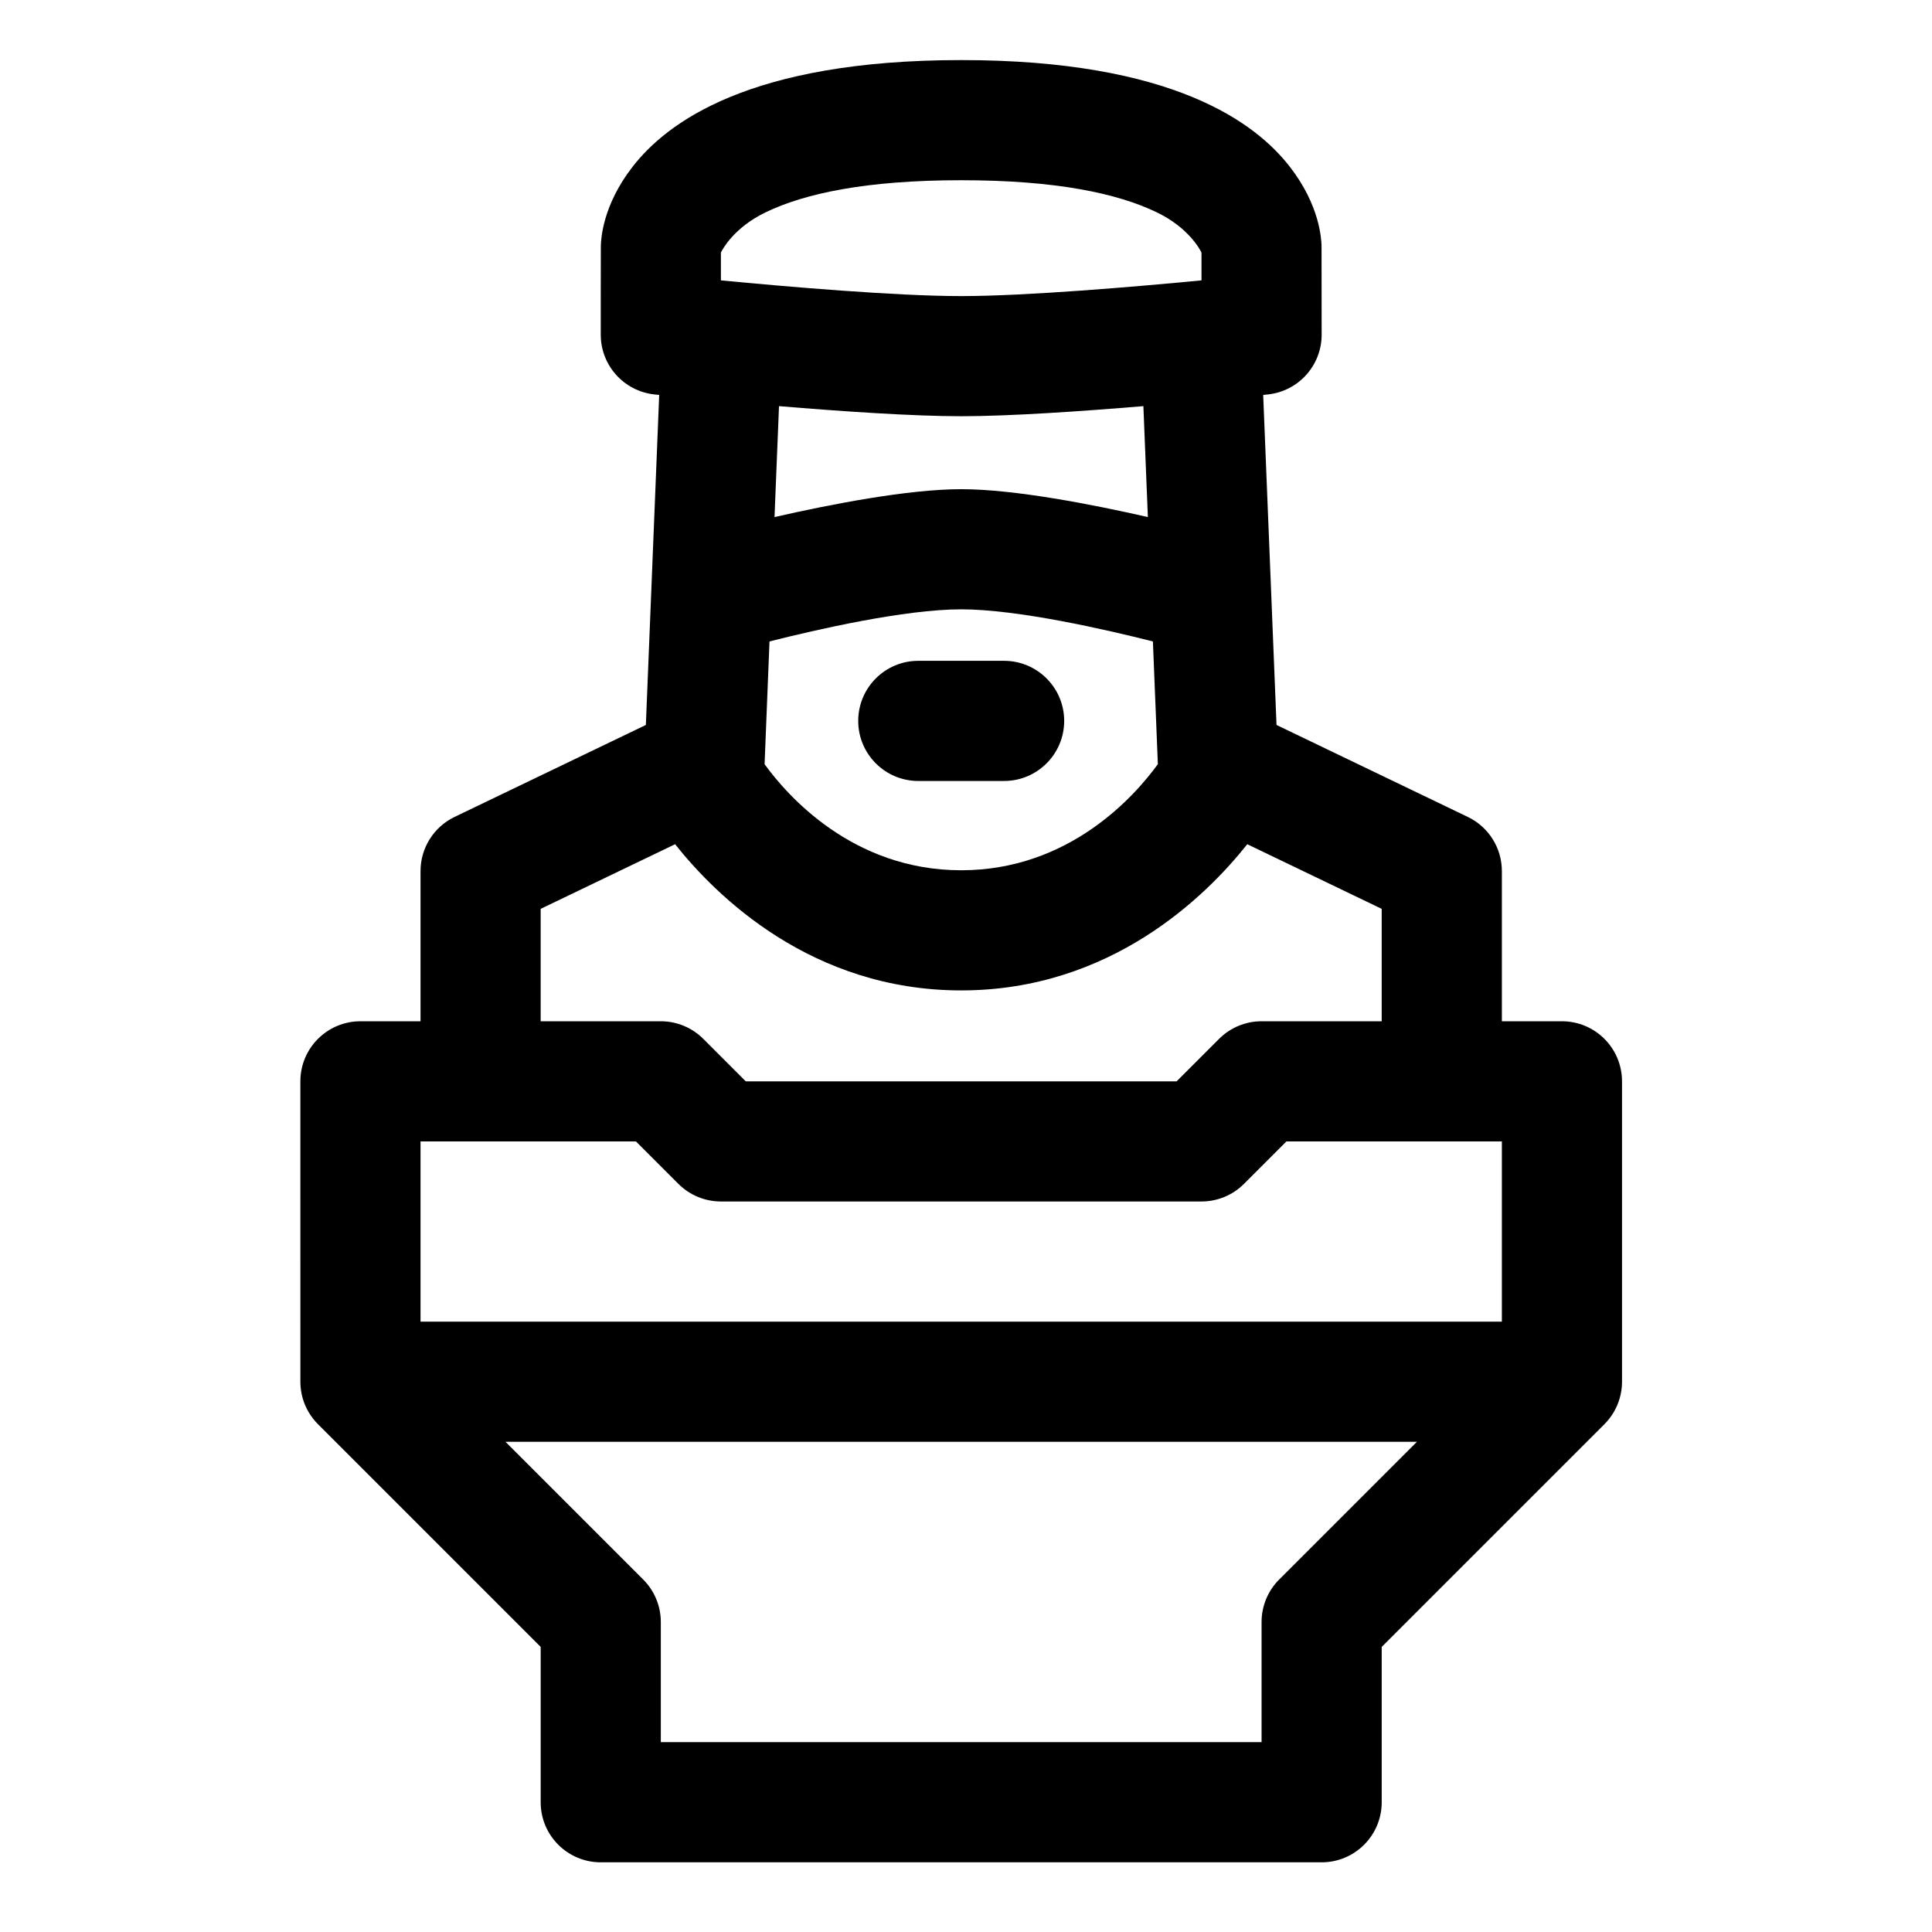 <?xml version="1.0" ?><!DOCTYPE svg  PUBLIC '-//W3C//DTD SVG 1.1//EN'  'http://www.w3.org/Graphics/SVG/1.1/DTD/svg11.dtd'><svg height="100%" style="fill-rule:evenodd;clip-rule:evenodd;stroke-linejoin:round;stroke-miterlimit:2;" version="1.1" viewBox="0 0 134 134" width="100%" xml:space="preserve" xmlns="http://www.w3.org/2000/svg" xmlns:serif="http://www.serif.com/" xmlns:xlink="http://www.w3.org/1999/xlink"><path d="M45.721,27.392l-0.925,22.89l-13.268,6.379c-1.443,0.694 -2.361,2.154 -2.361,3.756l-0,10.416l-4.167,0c-2.301,0 -4.167,1.866 -4.167,4.167l0.001,20.883l-0,0.002c0.009,0.753 0.218,1.459 0.577,2.065c0.177,0.3 0.392,0.579 0.643,0.83l15.446,15.446c0,-0 0,10.774 0,10.774c0,2.301 1.865,4.167 4.167,4.167l50,-0c2.301,-0 4.166,-1.866 4.166,-4.167l0,-10.774c0,-0 15.447,-15.446 15.447,-15.446c0.25,-0.251 0.465,-0.53 0.642,-0.83c0.359,-0.607 0.569,-1.312 0.578,-2.065l0,-20.885c0,-2.301 -1.865,-4.167 -4.167,-4.167l-4.166,0l-0,-10.416c-0,-1.602 -0.918,-3.062 -2.362,-3.756l-13.268,-6.379l-0.925,-22.89c0.216,-0.022 0.332,-0.035 0.332,-0.035c2.117,-0.227 3.723,-2.013 3.723,-4.143c-0,0 -0.003,-6.113 -0.007,-6.196c-0.021,-0.431 -0.112,-2.767 -2.204,-5.457c-2.356,-3.029 -8.066,-7.394 -22.789,-7.394c-14.724,-0 -20.434,4.365 -22.789,7.394c-2.093,2.69 -2.184,5.026 -2.205,5.457c-0.007,0.134 -0.006,6.196 -0.006,6.196c-0,2.13 1.605,3.916 3.722,4.143c0,0 0.116,0.013 0.332,0.035Zm52.553,72.608l-9.554,9.554c-0.781,0.781 -1.22,1.841 -1.22,2.946l0,8.333c-0,0 -41.667,0 -41.667,0c0,0 0,-8.333 0,-8.333c0,-1.105 -0.439,-2.165 -1.22,-2.946l-9.554,-9.554l63.215,-0Zm-69.107,-8.333l-0,-12.5l4.151,-0l10.79,-0c-0.001,-0 2.946,2.946 2.946,2.946c0.781,0.781 1.841,1.22 2.946,1.22l33.333,0c1.105,0 2.165,-0.439 2.947,-1.22l2.946,-2.946l14.941,-0l-0,12.5l-75,-0Zm57.342,-33.113c-2.856,3.6 -9.471,10.139 -19.842,10.139c-10.372,0 -16.987,-6.539 -19.843,-10.139l-9.324,4.483l-0,7.796l8.333,0c1.105,0 2.165,0.439 2.947,1.221c-0,-0 2.946,2.946 2.946,2.946c-0,-0 29.881,-0 29.881,0l2.947,-2.946c0.781,-0.782 1.841,-1.221 2.946,-1.221l8.333,0l0,-7.796l-9.324,-4.483Zm-6.546,-14.064c-3.276,-0.829 -9.385,-2.228 -13.296,-2.228c-3.911,-0 -10.02,1.399 -13.296,2.227c-0.192,4.762 -0.342,8.513 -0.341,8.514c1.556,2.151 6.1,7.357 13.637,7.357c7.539,-0 12.084,-5.21 13.64,-7.361l-0.344,-8.509Zm-16.273,9.677l5.953,-0c2.3,-0 4.167,-1.867 4.167,-4.167c-0,-2.3 -1.867,-4.167 -4.167,-4.167l-5.953,0c-2.299,0 -4.166,1.867 -4.166,4.167c-0,2.3 1.867,4.167 4.166,4.167Zm15.613,-25.998c-4.29,0.358 -9.265,0.7 -12.636,0.7c-3.372,0 -8.347,-0.342 -12.637,-0.7l-0.044,1.097l-0.267,6.597c3.881,-0.884 9.269,-1.934 12.948,-1.934c3.679,-0 9.067,1.05 12.947,1.934l-0.311,-7.694Zm4.03,-10.65l0,1.927c-4.525,0.434 -12.118,1.09 -16.666,1.09c-4.549,-0 -12.142,-0.656 -16.667,-1.09l0,-1.927c0.108,-0.224 0.903,-1.733 3.104,-2.794c2.707,-1.305 6.954,-2.225 13.563,-2.225c6.609,0 10.855,0.92 13.562,2.225c2.202,1.061 2.996,2.57 3.104,2.794Z"/></svg>